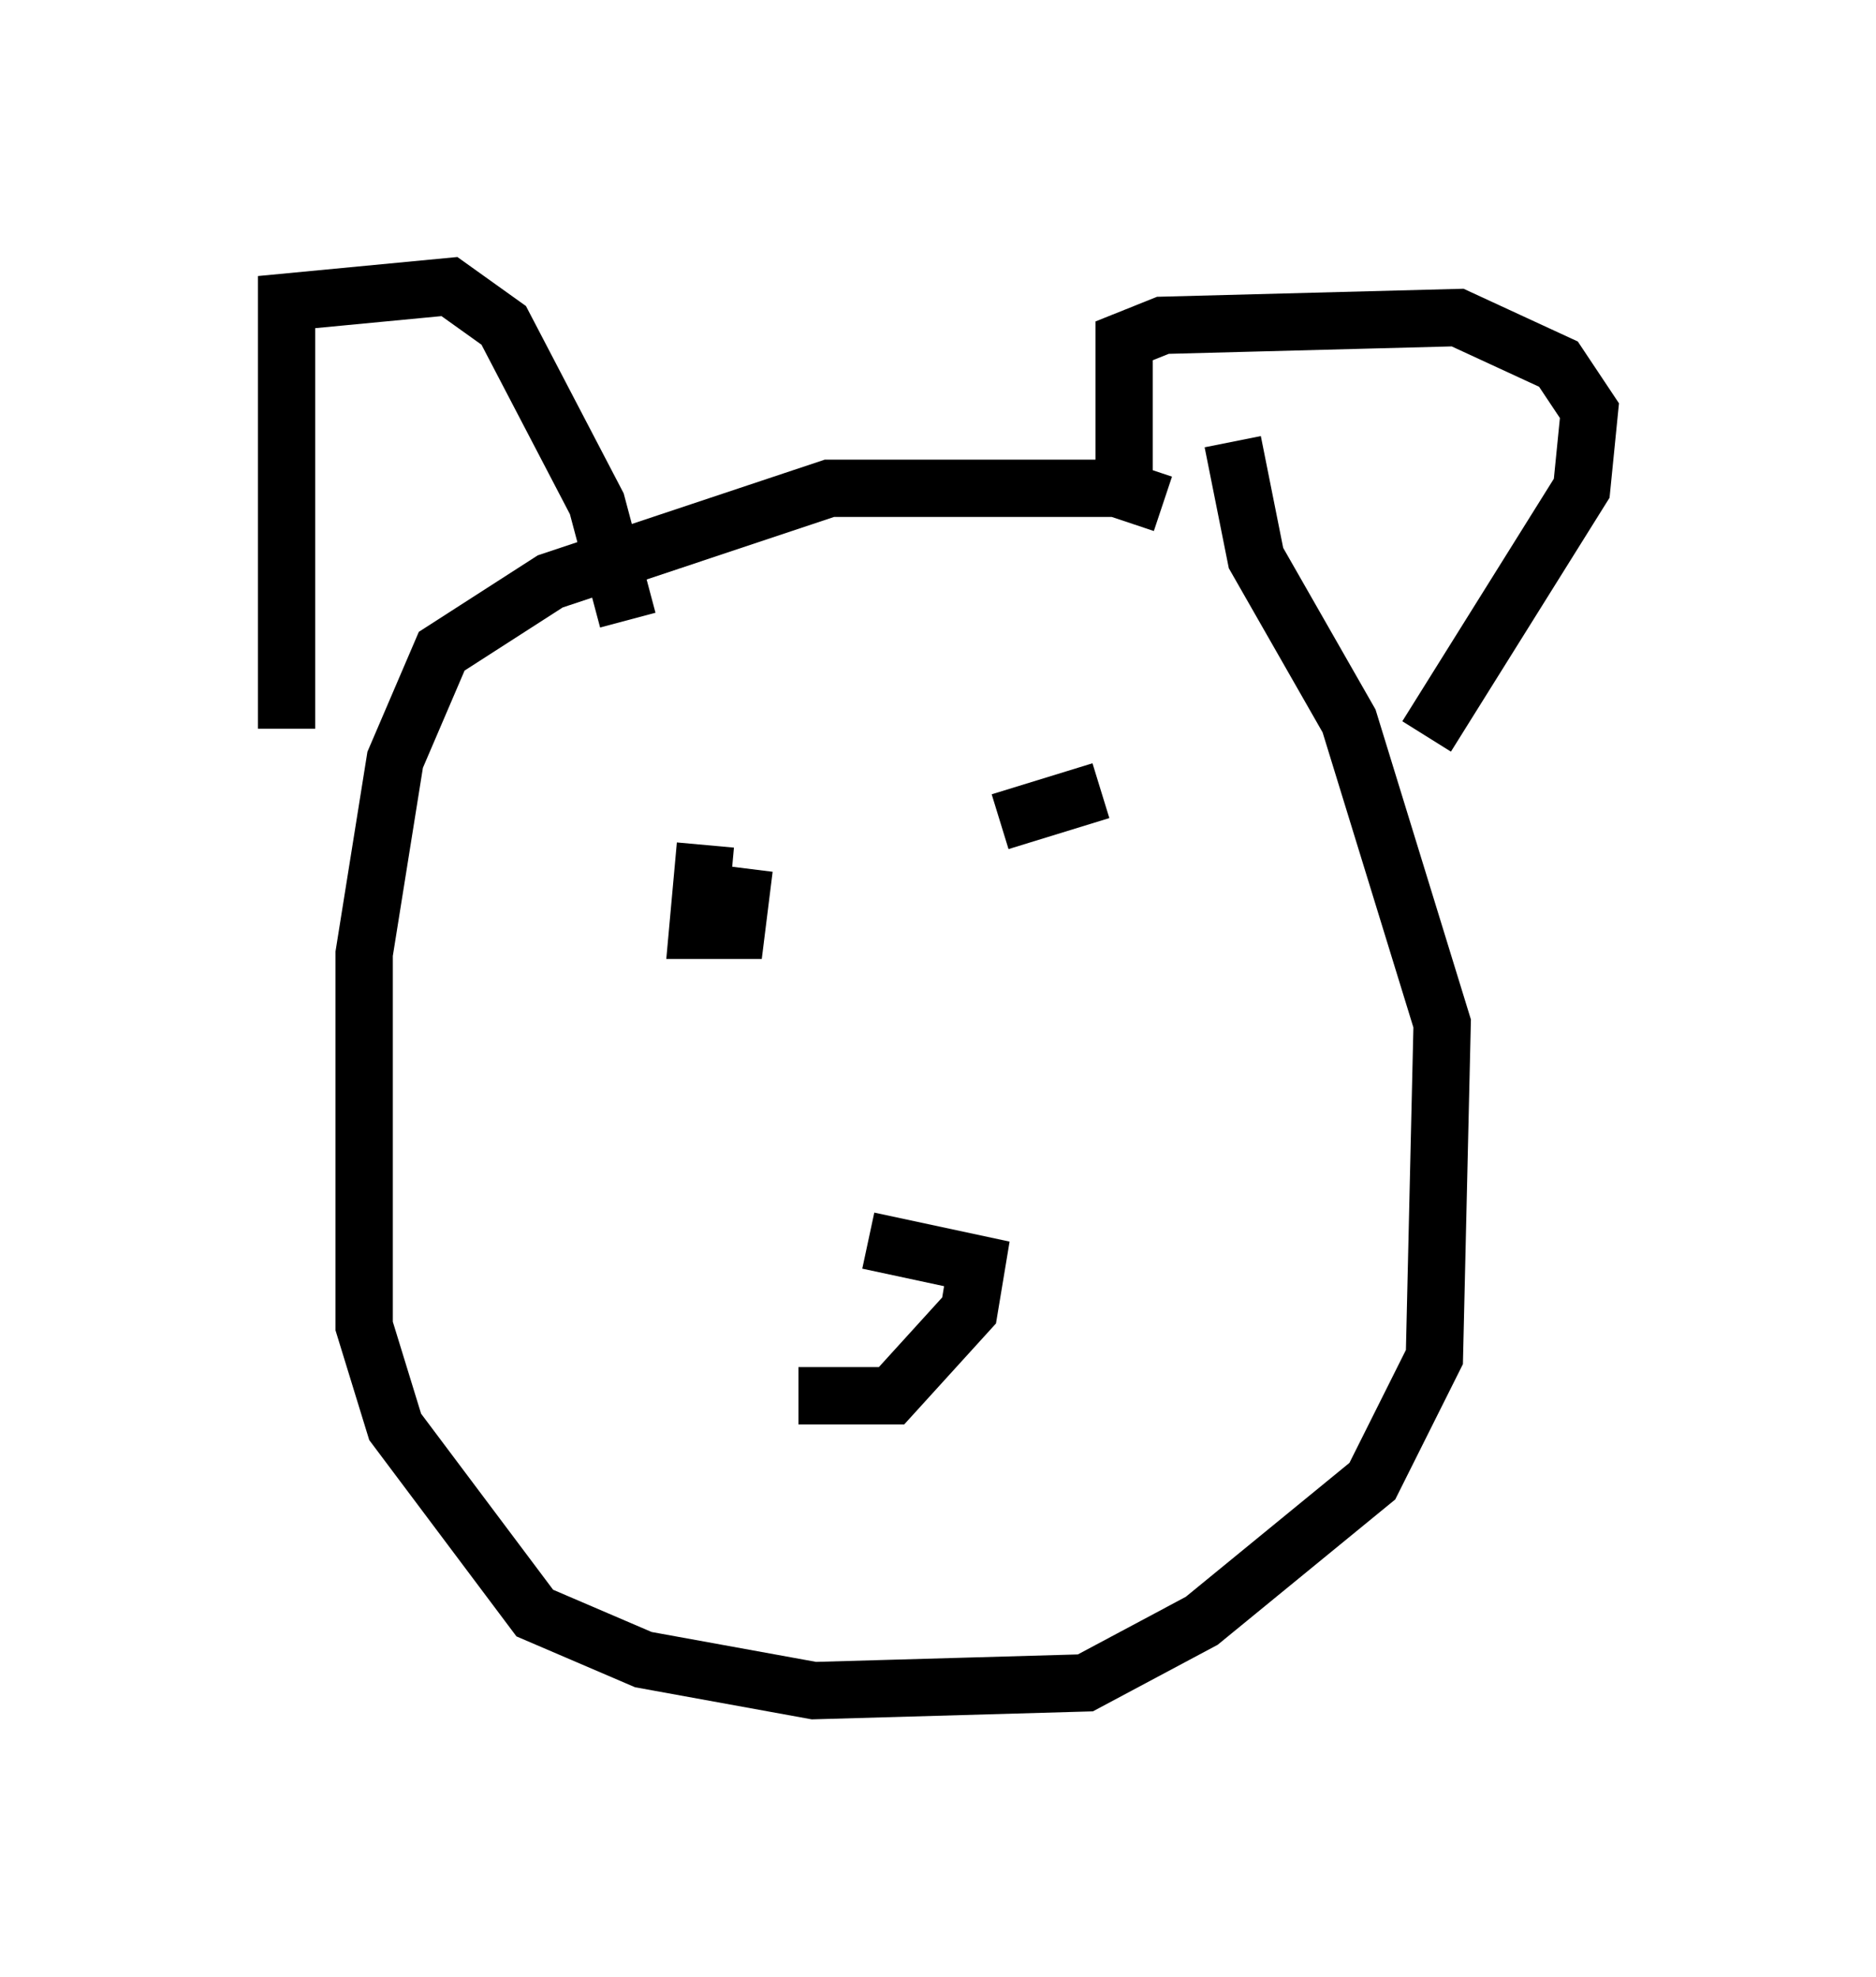 <?xml version="1.0" encoding="utf-8" ?>
<svg baseProfile="full" height="34.492" version="1.1" width="32.733" xmlns="http://www.w3.org/2000/svg" xmlns:ev="http://www.w3.org/2001/xml-events" xmlns:xlink="http://www.w3.org/1999/xlink"><defs /><rect fill="white" height="34.492" width="32.733" x="0" y="0" /><path d="M22.997, 11.225 m-2.706, -2.436 l-0.812, -0.271 -5.007, 0.0 l-4.871, 1.624 -1.894, 1.218 l-0.812, 1.894 -0.541, 3.383 l0.0, 6.495 0.541, 1.759 l2.436, 3.248 1.894, 0.812 l2.977, 0.541 4.736, -0.135 l2.03, -1.083 2.977, -2.436 l1.083, -2.165 0.135, -5.819 l-1.624, -5.277 -1.624, -2.842 l-0.406, -2.03 m-16.509, 5.007 l0.0, -7.442 2.842, -0.271 l0.947, 0.677 1.624, 3.112 l0.541, 2.03 m8.66, -2.436 l0.0, -2.436 0.677, -0.271 l5.142, -0.135 1.759, 0.812 l0.541, 0.812 -0.135, 1.353 l-2.706, 4.33 m-12.584, 1.894 l-0.135, 1.488 0.677, 0.0 l0.135, -1.083 m4.465, -0.812 l1.759, -0.541 m-5.277, 10.555 l1.624, 0.0 1.353, -1.488 l0.135, -0.812 -1.894, -0.406 " fill="none" stroke="black" stroke-width="1" /></svg>